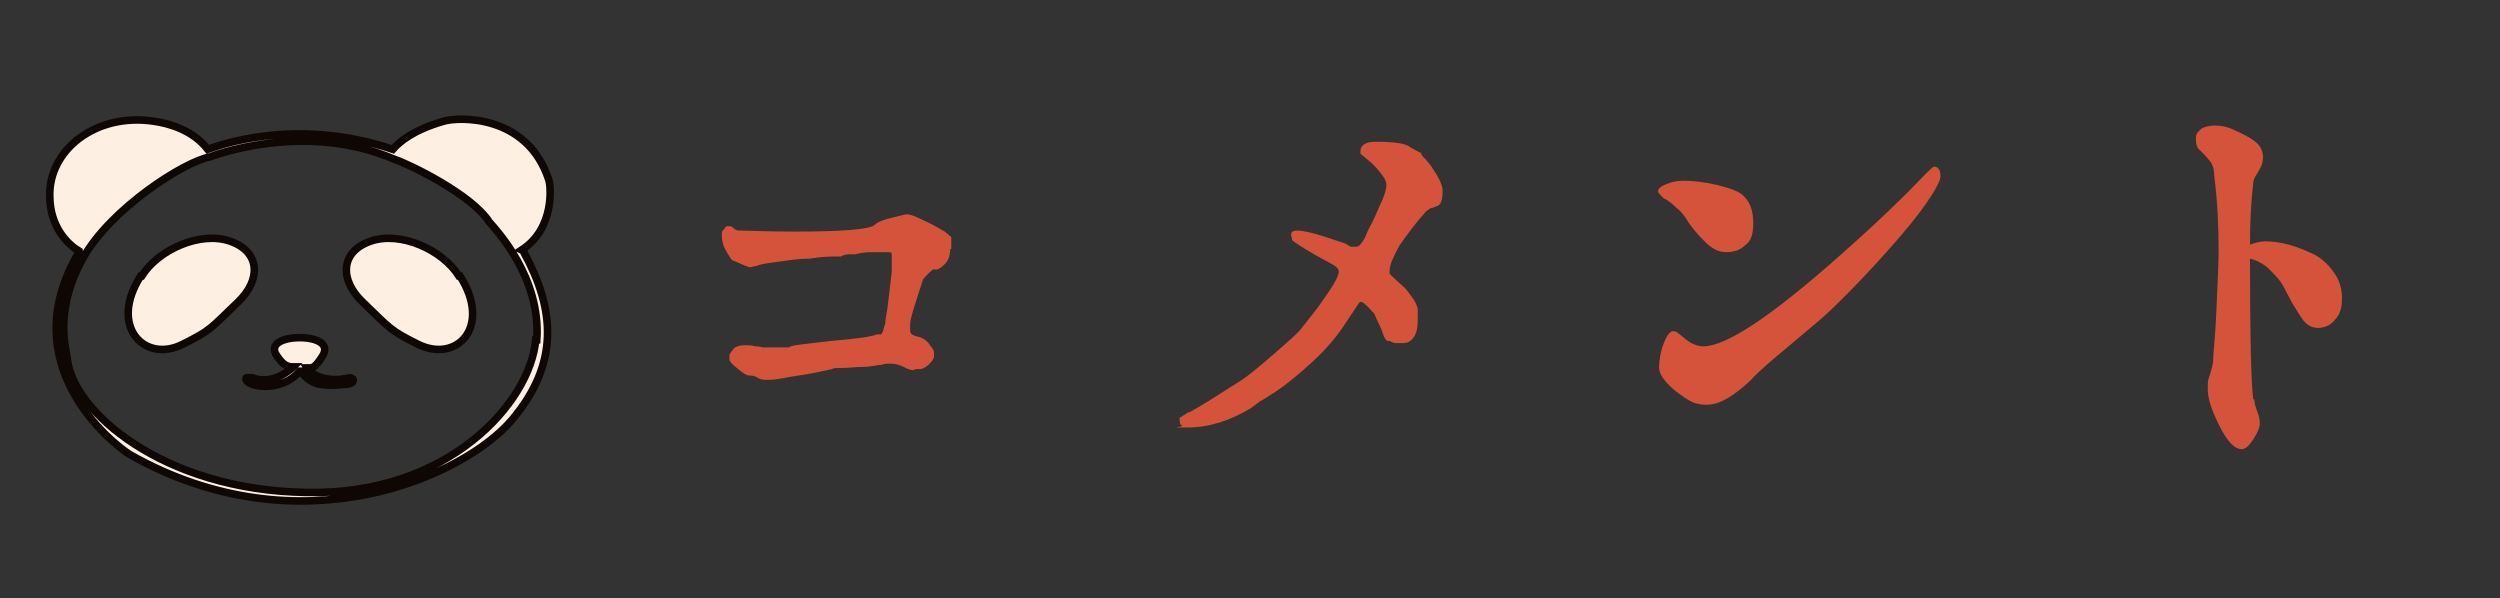 <?xml version="1.0" encoding="UTF-8"?>
<svg xmlns="http://www.w3.org/2000/svg" xmlns:xlink="http://www.w3.org/1999/xlink" version="1.1" viewBox="0 0 231 55.3">
  <rect x="0" y="0" width="231" height="55.3" fill="#333333" stroke="none"/>
  <defs>
    <style>
      .cls-1, .cls-2 {
        fill: none;
      }

      .cls-3 {
        isolation: isolate;
      }

      .cls-4 {
        clip-path: url(#clippath-1);
      }

      .cls-5 {
        fill: #d4533a;
      }

      .cls-2 {
        stroke: #0e0704;
        stroke-miterlimit: 10;
        stroke-width: .7px;
      }

      .cls-6 {
        fill: #fdf0e3;
      }

      .cls-7 {
        clip-path: url(#clippath);
      }
    </style>
    <clipPath id="clippath">
      <rect class="cls-1" y="0" width="55.3" height="55.3"/>
    </clipPath>
    <clipPath id="clippath-1">
      <rect class="cls-1" y="0" width="55.3" height="55.3"/>
    </clipPath>
  </defs>
  <!-- Generator: Adobe Illustrator 28.6.0, SVG Export Plug-In . SVG Version: 1.2.0 Build 709)  -->
  <g>
    <g id="_レイヤー_1">
      <g class="cls-3">
        <g class="cls-3">
          <path class="cls-5" d="M87.8,23c0,.5-.1.9-.4,1.3-.3.3-.5.5-.8.6h-.4c-.1.1-.5.4-.9.9-.8,2.4-1.2,3.7-1.2,4.1v.7c0,.2.2.4.7.5.5.1.9.4,1.2.9.2.2.3.4.3.6s0,0,0,.1c0,0,0,.1,0,.2s0,.2-.1.3c0,.1-.2.3-.4.5-.2.2-.4.3-.7.4h-.5c0,0-.2.1-.2.1-.1,0-.4,0-.9-.3-.4-.2-.8-.3-1.2-.3s-.5,0-.8.1c-.4,0-1,.2-1.7.2-.7,0-1.4.1-1.9.1-.6,0-.9,0-1,.1l-1.4.3c-.9.2-1.9.3-2.9.5s-1.5.2-1.6.2c-.4,0-.7,0-1-.2-.3-.2-.6-.2-.8-.2s-.5-.2-1-.6c-.5-.4-.8-.7-.8-.9s0-.3,0-.4c0-.1.2-.3.4-.6.2-.2.6-.3,1-.3s.6,0,1,.1c.4,0,.6.1.7.1h2.4c.1-.2,1.4-.3,3.9-.6,2.4-.2,3.8-.4,4.2-.6,0,0,.1,0,.2,0s.2,0,.2,0c0,0,.1-.1.2-.3,0-.1.1-.4.2-.7,0-.4.1-.8.2-1.4l.4-3.4c0,0,0-.3,0-.7,0-.4,0-.6,0-.7,0-.2,0-.3-.1-.4,0,0-.3,0-.6,0s-.8,0-1.3,0c-.5,0-1,.1-1.4.2h-.6c-.3,0-.5.1-.7.2-.2,0-.4,0-.5,0-.4,0-1.2,0-2.4.2-1.2,0-2.2.2-3,.3s-1.5.2-2,.4c-.2,0-.4.1-.5.1s-.6-.2-1.5-.6c-.2,0-.4-.4-.7-.9-.3-.5-.4-1-.4-1.4s0-.5.2-.6c.1-.2.2-.3.3-.3s.2,0,.2,0c.1,0,.2,0,.4.2.1.1.3.2.4.2.9,0,2.7.1,5.2.1,4.4,0,6.9-.2,7.4-.6.3-.3.8-.5,1.7-.7.8-.2,1.2-.3,1.3-.3h0c.2,0,.6.1,1.2.4.6.3,1.1.5,1.6.8l.7.4.6.5h0c0,.2,0,.3,0,.5,0,.2,0,.4,0,.6Z"/>
          <path class="cls-5" d="M124.8,22.8s.1,0,.2,0c.1,0,.2,0,.3,0,.3,0,.5-.3.8-.8l.3-.7c.2-.4.6-1.1,1-2.1.5-1,.7-1.7.7-2.1s-.2-.7-.6-1.2c-.4-.5-.8-.9-1.2-1.2l-.6-.5c0,0,0-.1,0-.2,0-.6.5-.9,1.4-.9h0s.1,0,.1,0c1.8,0,2.8.2,3.1.5l.9.5h.1c0,.2.2.4.3.5.1.1.2.2.2.2l.4.5c.7,1,1.1,1.8,1.1,2.3,0,.7-.1,1.2-.4,1.4,0,0-.3.1-.5.2-.3,0-.4.2-.6.3-1,1.1-1.8,2.2-2.5,3.2-.6,1.1-.9,1.8-.9,2.3s0,.2,0,.3c.7.7,1.2,1.1,1.4,1.3.2.2.4.5.7.9.3.4.4.7.5,1,0,.3,0,.6,0,1,0,.8-.1,1.3-.4,1.7s-.6.5-.9.5-.4,0-.7,0-.4-.1-.6-.2h-.2c-.1,0-.3-.3-.4-.6-.1-.4-.3-.8-.5-1.2s-.3-.8-.5-.9c-.5-.6-.9-.9-1-.9s-.2,0-.3.2l-1.2,1.8c-.7,1.1-1.7,2.3-3,3.5-1.3,1.2-2.4,2.1-3.3,2.7-.9.6-1.4.9-1.6,1l-.8.6c-2,1.2-3.9,1.8-5.9,1.8s-.3,0-.5-.2c-.2-.1-.2-.3-.2-.5s0-.2,0-.2c0,0,.2-.1.3-.2.1,0,.3-.2.5-.3.2,0,.4-.2.8-.4.3-.2.7-.4,1-.6l3-1.9c.5-.3,1.5-1.1,3-2.4,1.5-1.3,2.4-2.1,2.6-2.4l1.5-1.9c1.3-1.8,2-2.9,2-3.4s-.7-.7-2.1-1.5c-1.4-.8-2.1-1.3-2.2-1.4,0-.2-.1-.4-.1-.5,0-.3.2-.4.6-.4s1.4.2,2.6.6l1.8.6Z"/>
          <path class="cls-5" d="M161.2,22.7c-.4.4-1,.6-1.7.6s-1.3-.3-2-1c-.7-.7-1.3-1.4-1.7-2.1-.2-.3-.5-.7-.9-1-.4-.4-.8-.7-1.2-.9-.3-.3-.5-.5-.5-.6,0-.3.3-.5.8-.7s1-.3,1.5-.3c.9,0,1.9.1,3.2.4,1.2.3,2.1.6,2.5,1.1.5.5.8,1.3.8,2.4s-.2,1.7-.8,2.1ZM169.1,28.7c-.5.5-1.7,1.5-3.6,3.1-1.8,1.5-3.1,2.6-3.7,3.3-1.6,1.5-2.9,2.3-4.1,2.3s-1.7-.4-2.8-1.2c-1-.8-1.6-1.6-1.6-2.2s.1-1.4.4-2.2c.3-.8.6-1.2.9-1.2s.5.2,1.1.7c.6.5,1.2.7,1.7.7,2.1,0,6.3-2.8,12.5-8.3,3.3-2.9,5.9-5.4,7.9-7.5.5-.5.8-.8.9-.8.4,0,.6.3.6.9s-1.2,2.6-3.6,5.4c-2.4,2.8-4.7,5.2-6.8,7.2Z"/>
          <path class="cls-5" d="M208.3,36.9c0,.3.1.7.3,1.2.2.5.2.8.2,1.1,0,.3-.2.8-.6,1.4-.4.6-.7.9-1.1.9-.6,0-1.3-.7-2-2.1-.7-1.4-1.1-2.5-1.1-3.4s0-.8.2-1.4c.2-.6.3-1.1.3-1.4,0-.6.2-2.1.3-4.6s.2-4.2.2-5.4c0-2.3-.1-4.6-.4-6.9,0-.7-.2-1.2-.4-1.4-.3-.4-.6-.7-.9-1-.3-.2-.4-.6-.4-1.1s.2-.6.5-.9c.3-.2.8-.3,1.3-.3s1.1.1,1.7.4c.9.4,1.5.7,2,1.1.5.4.7.9.7,1.4s-.1.8-.4,1.3c-.3.5-.5.8-.5,1.1-.2,1.7-.3,3.6-.3,5.7.6-.2,1-.3,1.4-.3,1.4,0,2.9.4,4.7,1.3.5.3,1.1.8,1.6,1.5.6.8.8,1.6.8,2.5s-.2,1.5-.7,2c-.4.5-1,.7-1.5.7s-.9-.2-1.2-.5c-.3-.3-.7-1-1.2-1.8-.5-.9-.8-1.6-1.1-2-.3-.4-.7-.8-1.2-1.3-.5-.4-1.1-.7-1.6-.8,0,7.2.1,11.5.3,13Z"/>
        </g>
      </g>
      <g class="cls-7">
        <g class="cls-4">
          <g>
            <path class="cls-6" d="M13,25.5c-3,4.7.4,8.1,3.9,6.3,2.6-1.3,2.5-1.4,5.1-3.9,2.1-2,2.1-4.6-.7-5.6s-6.7.8-8.2,3.2"/>
            <path class="cls-2" d="M13,25.5c-3,4.7.4,8.1,3.9,6.3,2.6-1.3,2.5-1.4,5.1-3.9,2.1-2,2.1-4.6-.7-5.6s-6.7.8-8.2,3.2Z"/>
            <path class="cls-6" d="M42.5,25.5c3,4.7-.3,8.1-3.9,6.3-2.6-1.3-2.5-1.4-5.1-3.9-2.1-2-2.1-4.6.7-5.6,2.8-1,6.7.8,8.2,3.2"/>
            <path class="cls-2" d="M42.5,25.5c3,4.7-.3,8.1-3.9,6.3-2.6-1.3-2.5-1.4-5.1-3.9-2.1-2-2.1-4.6.7-5.6,2.8-1,6.7.8,8.2,3.2Z"/>
            <path class="cls-6" d="M32.6,35c-.3-.2-.5,0-.8,0-.3.1-2.5.3-3.4-1,.5,0,.7,0,1.4-1.1.7-1.1-.5-1.7-2.1-1.7s-2.9.6-2.1,1.7c.6.9,1,1,1.5,1,0,0-1.8,1.8-3.8,1-.3,0-.3,0-.5,0s-.1.5.8.7,2.8.2,4.1-1.3h.1s.6,1,1.7,1.2,2.4,0,2.6,0,.7-.2.5-.5"/>
            <path class="cls-2" d="M32.6,35c-.3-.2-.5,0-.8,0-.3.1-2.5.3-3.4-1,.5,0,.7,0,1.4-1.1.7-1.1-.5-1.7-2.1-1.7s-2.9.6-2.1,1.7c.6.9,1,1,1.5,1,0,0-1.8,1.8-3.8,1-.3,0-.3,0-.5,0s-.1.5.8.7,2.8.2,4.1-1.3h.1s.6,1,1.7,1.2,2.4,0,2.6,0,.7-.2.5-.5h0Z"/>
            <path class="cls-6" d="M48.2,23.1c3.1-2,2.7-6,2.5-6.5-2-6.1-8.4-5.8-9.7-5.4-2.8.8-4.1,1.9-4.7,2.6,0,0,0,0,0,0-9.2-3.1-16.5-.2-17.1,0-1.4-1.8-3.6-2.4-5-2.6-5.4-.8-9.7,2.7-9.6,6.9,0,2.9,1.7,4.5,2.7,5.1,0,0,0,0,0,.1-6.2,10.4,3.1,17.7,4.7,18.7,15.7,8.9,30.9,2,35.3-3.2,4.4-5.2,4-10.2,1.1-15.5,0,0,0,0,0-.1M49.5,31.4c-.5,5.8-8.1,14.4-21.2,14.1-13.2-.2-21.7-7.5-22.1-12.5-.2-1.1-1.1-4.6,1.5-9.2,2.6-4.6,9.4-8.9,11.7-9.3,0,0,8.6-3.4,17,.2,1.5.5,7.2,3.3,8.8,5.8.6.7,4.8,5.1,4.4,10.9"/>
            <path class="cls-2" d="M48.2,23.1c3.1-2,2.7-6,2.5-6.5-2-6.1-8.4-5.8-9.7-5.4-2.8.8-4.1,1.9-4.7,2.6,0,0,0,0,0,0-9.2-3.1-16.5-.2-17.1,0-1.4-1.8-3.6-2.4-5-2.6-5.4-.8-9.7,2.7-9.6,6.9,0,2.9,1.7,4.5,2.7,5.1,0,0,0,0,0,.1-6.2,10.4,3.1,17.7,4.7,18.7,15.7,8.9,30.9,2,35.3-3.2,4.4-5.2,4-10.2,1.1-15.5,0,0,0,0,0-.1h0ZM49.5,31.4c-.5,5.8-8.1,14.4-21.2,14.1-13.2-.2-21.7-7.5-22.1-12.5-.2-1.1-1.1-4.6,1.5-9.2,2.6-4.6,9.4-8.9,11.7-9.3,0,0,8.6-3.4,17,.2,1.5.5,7.2,3.3,8.8,5.8.6.7,4.8,5.1,4.4,10.9h0Z"/>
          </g>
        </g>
      </g>
    </g>
  </g>
</svg>
